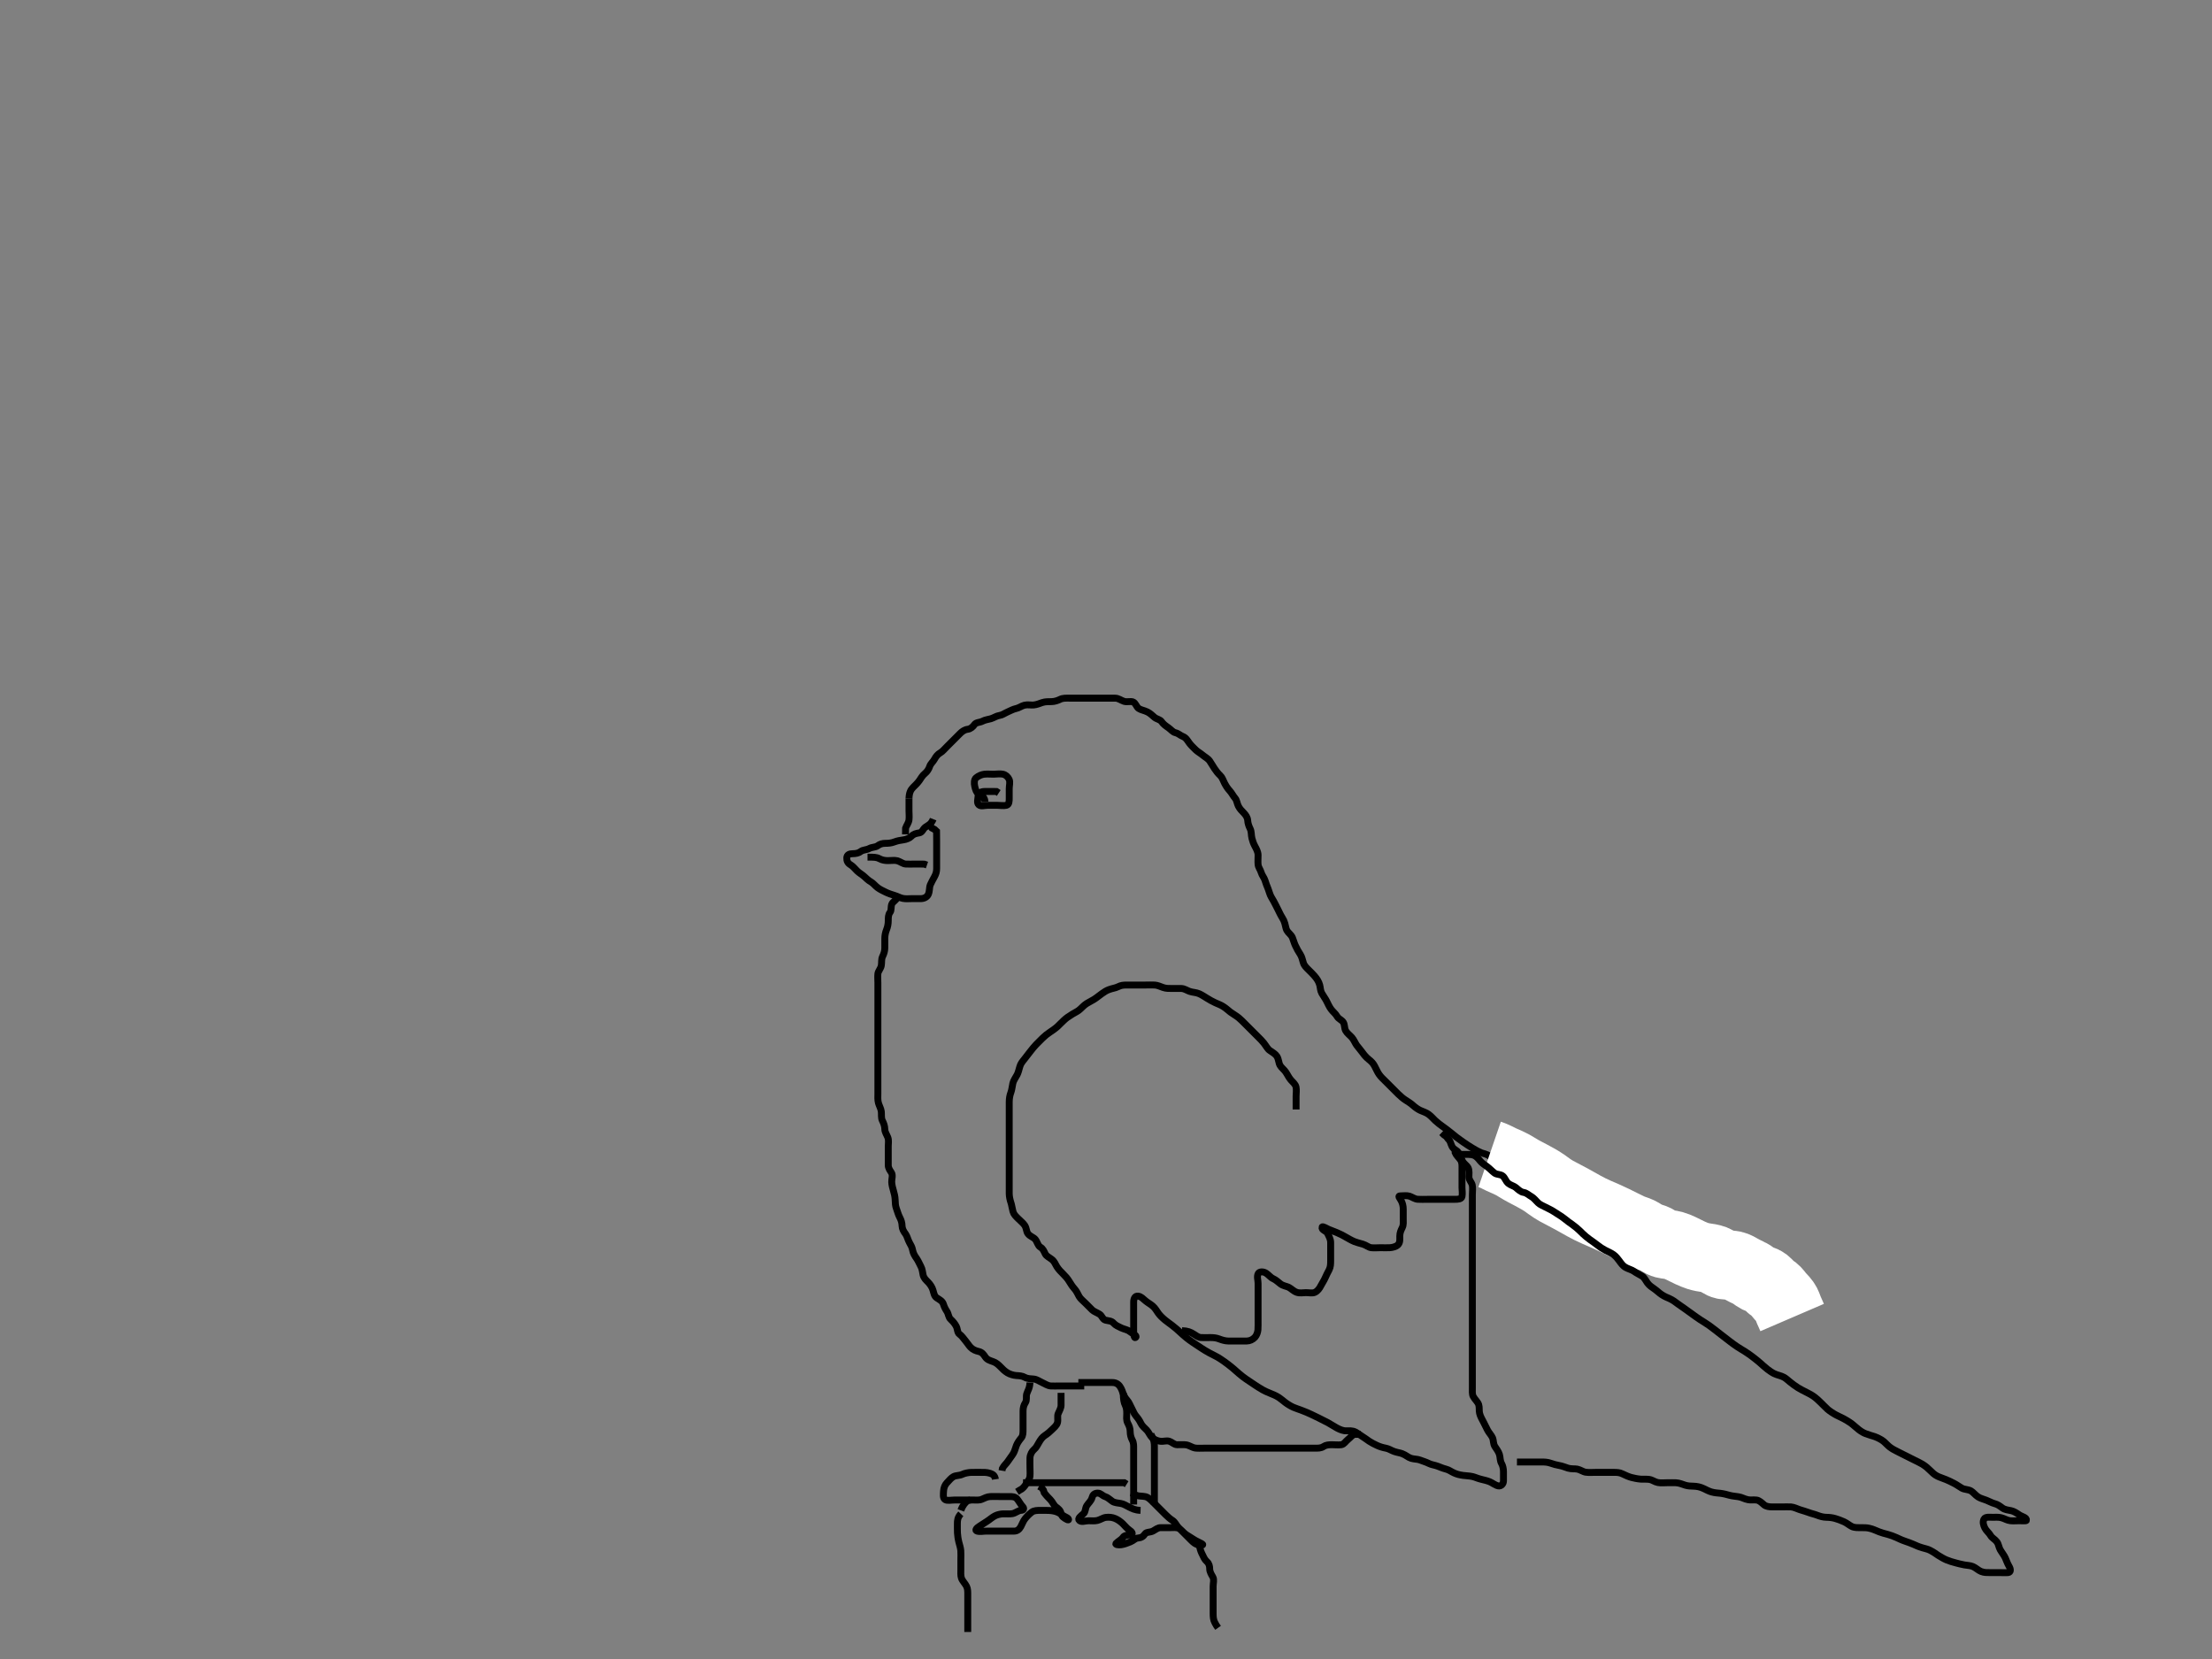 <?xml version="1.0" ?>
<svg baseProfile="full" height="480" version="1.1" width="640" xmlns="http://www.w3.org/2000/svg" xmlns:ev="http://www.w3.org/2001/xml-events" xmlns:xlink="http://www.w3.org/1999/xlink">
	<rect width="100%" height="100%" fill="#808080" stroke="none"/>
	<defs/>
	<path d="M 263.0,231.0 C 263.057,229.3 263.516,228.495 264.2,227.8 C 264.696,227.296 265.444,226.622 266.0,225.833 C 266.447,225.199 266.834,224.426 267.648,223.757 C 268.255,223.259 268.722,222.558 269.004,221.705 C 269.256,220.946 269.94,220.449 270.353,219.7 C 270.814,218.861 271.282,218.248 272.1,217.778 C 272.693,217.438 273.321,216.679 274.0,216.0 C 274.516,215.484 275.247,214.753 275.753,214.247 C 276.484,213.516 276.996,212.996 277.833,212.167 C 278.361,211.644 279.098,211.109 280,211.0 C 280.799,210.904 281.466,210.329 281.975,209.611 C 282.439,208.955 283.447,209.094 284.3,208.647 C 285.052,208.253 285.835,208.197 286.7,207.943 C 287.577,207.686 288.306,207.119 289.2,206.999 C 290.01,206.889 290.7,206.352 291.5,206 C 292.304,205.646 293.167,205.167 294,205 C 294.833,204.833 295.527,204.253 296.4,204.036 C 297.278,203.818 298.324,204.041 299.021,203.979 C 300.007,203.891 300.774,203.533 301.515,203.284 C 302.462,202.966 303.411,203.019 304.321,203 C 305.175,202.982 306.082,202.657 306.696,202.353 C 307.562,201.923 308.5,202 309.4,202 C 310.3,202 311.2,202 312.1,202 C 313,202 313.8,202 314.7,202 C 315.6,202 316.5,202 317.4,202 C 318.3,202 319.2,202 320.1,202 C 321,202 321.8,201.982 322.7,202 C 323.601,202.018 324.31,202.618 325.2,202.915 C 326.058,203.201 327.041,202.818 327.8,203.085 C 328.561,203.353 328.819,204.56 329.447,204.975 C 330.205,205.476 331.026,205.511 332,206.0 C 332.783,206.392 333.303,206.923 334.051,207.564 C 334.627,208.058 335.666,208.167 336.083,208.801 C 336.541,209.5 337.344,210.064 337.979,210.5 C 338.789,211.056 339.301,211.822 340.1,212 C 340.944,212.188 341.473,212.784 342.185,213.061 C 343.173,213.445 343.545,214.216 344.1,214.979 C 344.564,215.617 345.293,216.307 346,217 C 346.495,217.484 347.389,217.975 348,218.5 C 348.611,219.025 349.455,219.404 350,220.167 C 350.448,220.794 350.809,221.51 351.389,222.364 C 351.886,223.095 352.39,223.775 353,224.333 C 353.639,224.919 353.788,225.609 354.3,226.596 C 354.691,227.348 355.181,228.132 355.8,228.799 C 356.373,229.416 356.786,230.291 357.353,230.947 C 357.864,231.54 357.905,232.445 358.284,233.2 C 358.72,234.067 359.226,234.542 359.879,235.221 C 360.437,235.802 360.951,236.566 360.996,237.352 C 361.046,238.241 361.337,239.031 361.716,239.8 C 362.133,240.645 361.973,241.553 362.222,242.543 C 362.402,243.26 362.644,244.025 363.1,244.857 C 363.512,245.61 363.99,246.5 364,247.4 C 364.01,248.3 363.918,249.204 364,250.1 C 364.084,251.011 364.668,251.604 364.916,252.483 C 365.139,253.271 365.759,253.932 365.996,254.705 C 366.257,255.562 366.554,256.334 366.916,257.201 C 367.187,257.851 367.395,258.848 367.801,259.516 C 368.338,260.398 368.753,261.151 369.167,262 C 369.485,262.652 369.923,263.448 370.333,264.333 C 370.658,265.034 371.184,265.768 371.432,266.317 C 371.968,267.506 371.898,268.405 372.357,269.243 C 372.699,269.867 373.595,270.443 373.947,271.305 C 374.284,272.128 374.429,272.84 374.801,273.601 C 375.29,274.6 375.577,275.179 376.199,276.116 C 376.628,276.763 376.846,277.675 377.084,278.516 C 377.334,279.4 378,280 378.636,280.636 C 379.321,281.322 379.846,281.818 380.347,282.405 C 381.007,283.177 381.551,283.97 381.833,285 C 382.046,285.773 381.988,286.561 382.436,287.375 C 382.905,288.226 383.406,288.833 383.8,289.601 C 384.207,290.395 384.542,291.203 385.1,291.979 C 385.646,292.737 386.385,293.242 386.879,294.1 C 387.303,294.837 388.237,295.112 388.643,295.762 C 389.142,296.56 388.897,297.417 389.362,298.247 C 389.765,298.967 390.674,299.629 391.139,300.175 C 391.796,300.947 392.057,301.786 392.569,302.485 C 392.983,303.05 393.84,303.996 394.247,304.596 C 394.631,305.16 395.326,305.972 396,306.5 C 396.84,307.158 397.271,307.641 397.696,308.405 C 398.237,309.379 398.441,310.017 399,310.833 C 399.545,311.63 400.2,312.2 400.8,312.8 C 401.411,313.411 402.167,314.167 402.657,314.657 C 403.211,315.211 403.993,316.007 404.6,316.596 C 405.193,317.171 405.988,317.851 406.596,318.243 C 407.329,318.717 408.129,319.184 408.799,319.8 C 409.435,320.385 410.328,321.012 411.005,321.3 C 411.744,321.614 412.709,321.938 413.339,322.411 C 414.235,323.084 414.648,323.672 415.247,324.211 C 416.147,325.022 416.68,325.402 417.215,325.789 C 417.986,326.348 418.862,326.974 419.521,327.521 C 420.057,327.965 421.056,328.773 421.376,329.014 C 422.08,329.546 422.868,330.113 423.289,330.403 C 424.612,331.312 425.076,331.605 426.004,332.168 C 426.456,332.442 427.309,332.98 428.5,333.5 C 429.133,333.776 430.029,333.84 431,334.5 C 431.686,334.966 432.007,335.553 432.457,336.056 C 433.394,337.104 433.941,337.561 434.521,337.958 C 435.379,338.547 436.298,338.983 436.896,339.247 C 437.761,339.631 438.844,340.151 439.316,340.484 C 440.016,340.978 440.653,341.571 441.684,342.115 C 442.211,342.393 443.057,342.673 444.078,343.1 C 444.76,343.385 445.513,343.801 446.385,344.4 C 446.969,344.801 448.009,345.303 448.521,345.5 C 449.315,345.805 450.334,346.158 451.153,346.6 C 452.003,347.058 452.596,347.644 453.488,348.201 C 454.046,348.55 454.773,348.883 455.643,349.322 C 456.306,349.656 457.018,349.989 458.032,350.601 C 458.975,351.171 459.476,351.615 460.215,352.164 C 461.149,352.858 461.684,353.116 462.5,353.5 C 463.316,353.884 464.088,354.309 464.785,354.836 C 465.52,355.391 466.326,356.012 466.969,356.4 C 467.654,356.813 468.388,357.195 469.117,357.6 C 470.183,358.192 470.841,358.599 471.479,358.979 C 472.094,359.346 473.296,359.99 473.909,360.247 C 474.537,360.511 475.573,360.877 476.743,361.322 C 477.168,361.483 478.044,361.826 478.913,362.211 C 479.34,362.4 480.525,362.964 481.433,363.6 C 481.974,363.979 482.668,364.617 483.422,365.2 C 483.948,365.607 484.801,366.182 485.401,366.515 C 486.286,367.005 487.189,367.365 488.043,367.696 C 488.833,368.001 489.784,368.392 490.453,368.757 C 491.437,369.295 491.955,369.664 492.542,370 C 493.476,370.535 494.519,370.985 495.244,371.247 C 495.956,371.506 496.709,371.625 497.736,372.321 C 498.358,372.743 498.816,373.566 499.657,373.89 C 500.556,374.237 501.399,374.285 502.164,374.611 L 503.115,375.199 L 503.696,375.643 L 504.6,376.025" fill="none" id="svg_1" stroke="#000" stroke-width="2"/>
	<path d="M 263.0,231.0 C 263.0,232.8 263.0,233.7 263.0,234.6 C 263.0,235.4 263.107,236.307 262.999,237.2 C 262.887,238.12 262.284,238.8 262.011,239.6 L 262.0,240.5 L 261.989,241.411" fill="none" id="svg_2" stroke="#000" stroke-width="2"/>
	<path d="M 270.0,237.0 C 269.389,238.564 268.486,238.776 267.704,239.357 C 267.032,239.857 266.859,240.836 265.979,240.979 C 265.034,241.133 264.32,241.281 263.667,242 C 263.225,242.485 262.177,242.898 261.411,242.989 C 260.485,243.1 259.523,243.302 258.825,243.575 C 257.894,243.939 257,244 256.2,244 C 255.3,244 254.599,244.2 253.916,244.716 C 253.301,245.181 252.3,245.057 251.5,245.5 C 250.7,245.943 249.702,245.841 249.053,246.353 C 248.438,246.837 247.6,246.999 246.7,247 C 245.801,247.001 245.043,247.282 245,248.2 C 244.958,249.099 245.284,249.749 246.1,250.221 C 246.767,250.608 247.391,251.409 248,252 C 248.591,252.573 249.436,253.044 250.025,253.575 C 250.608,254.1 251.216,254.729 252,255.167 C 252.652,255.53 253.272,256.341 253.885,256.8 C 254.621,257.351 255.402,257.705 256.2,258.1 C 256.977,258.484 257.988,258.84 258.753,259.053 C 259.667,259.307 260.317,259.764 261.247,259.943 C 262.152,260.117 263.0,260 263.979,260 C 264.753,260 265.653,260.019 266.516,260 C 267.48,259.979 268.259,259.463 268.564,258.815 C 269.042,257.798 268.819,256.847 269.167,256 C 269.443,255.329 269.935,254.468 270.353,253.7 C 270.81,252.859 270.999,252.2 271,251.3 C 271.001,250.4 271,249.5 271,248.6 C 271,247.7 271,246.8 271,245.9 C 271,245 271,244.2 271,243.3 C 271,242.4 271,241.5 270.979,240.521 L 270.389,239.975 L 269.611,239.564 L 269.084,238.801" fill="none" id="svg_3" stroke="#000" stroke-width="2"/>
	<path d="M 251.0,248.0 C 252.8,248.0 253.62,247.998 254.4,248.425 C 255.223,248.876 256.1,249.0 256.885,249.0 C 257.825,249.0 258.856,248.85 259.589,249.036 C 260.461,249.256 261.197,249.957 262.1,250.0 C 262.999,250.043 263.8,250.0 264.7,250.0 C 265.6,250.0 266.5,250.0 267.4,250.011 L 268.2,250.284" fill="none" id="svg_4" stroke="#000" stroke-width="2"/>
	<path d="M 260.0,259.0 C 259.389,260.564 258.286,260.864 258.011,261.611 C 257.702,262.445 257.989,263.389 257.5,264.0 C 257.011,264.611 257.002,265.5 257.0,266.4 C 256.998,267.305 256.833,268.167 256.5,269.0 C 256.167,269.833 256.002,270.695 256.0,271.6 C 255.998,272.5 256.001,273.4 256.0,274.3 C 255.999,275.2 255.736,275.947 255.353,276.757 C 254.949,277.609 255.157,278.361 254.989,279.364 C 254.844,280.232 254.088,280.986 254.005,281.7 C 253.896,282.63 254.0,283.484 254.0,284.347 C 254.0,285.375 254.0,286.321 254.0,287 C 254.0,287.979 254.0,288.884 254.0,289.825 C 254.0,290.516 254.0,291.589 254.0,292.4 C 254.0,293.3 254.0,294.2 254.0,295.1 C 254.0,296.0 254.0,296.8 254.0,297.7 C 254.0,298.6 254.0,299.5 254.0,300.4 C 254.0,301.3 254.0,302.2 254.0,303.1 C 254.0,304.0 254.0,304.8 254.0,305.7 C 254.0,306.6 254.0,307.5 254.0,308.4 C 254.0,309.3 254.0,310.2 254.0,311.1 C 254.0,312.0 254.0,312.8 254.0,313.7 C 254.0,314.6 254.0,315.5 254.0,316.4 C 254.0,317.3 253.904,318.223 254.167,319.167 C 254.357,319.848 254.906,320.822 254.989,321.589 C 255.087,322.495 254.905,323.445 255.284,324.2 C 255.72,325.067 255.981,325.8 256,326.7 C 256.019,327.601 256.589,328.318 256.879,329.1 C 257.194,329.952 257,330.8 257,331.7 C 257,332.6 257,333.5 257,334.4 C 257,335.3 257,336.2 257,337.1 C 257,338 257.483,338.607 257.915,339.285 C 258.408,340.06 257.968,341.101 258,342 C 258.029,342.816 258.284,343.768 258.5,344.5 C 258.716,345.232 258.971,346.184 259,347.2 C 259.025,348.1 259.061,348.894 259.353,349.653 C 259.689,350.527 259.875,351.411 260.353,352.3 C 260.754,353.048 260.976,353.8 261,354.7 C 261.021,355.522 261.454,356.312 262,357.021 C 262.442,357.594 262.672,358.674 263.083,359.429 C 263.517,360.229 263.89,360.813 264.036,361.636 C 264.222,362.686 264.676,363.366 265.199,364.115 C 265.689,364.817 265.992,365.618 266.425,366.4 C 266.88,367.22 266.902,368.117 267.085,368.885 C 267.316,369.851 267.897,370.323 268.564,371.015 C 269.151,371.623 269.685,372.423 269.943,373.3 C 270.197,374.165 270.315,375.027 271.021,375.5 C 271.813,376.031 272.662,376.408 272.943,377.3 C 273.213,378.159 273.534,378.782 273.975,379.447 C 274.476,380.204 274.38,381.107 275.1,381.757 C 275.773,382.365 276.301,383.051 276.647,383.7 C 277.101,384.549 276.955,385.561 277.611,386.025 C 278.329,386.534 278.783,387.294 279.353,387.947 C 279.872,388.544 280.255,389.228 280.801,389.8 C 281.485,390.516 282.33,390.836 283.175,391.025 C 284.125,391.238 284.583,391.872 285.061,392.6 C 285.583,393.395 286.358,393.623 287.364,393.975 C 288.206,394.269 288.8,394.801 289.4,395.4 C 290.101,396.1 290.594,396.664 291.485,397.199 C 292.182,397.616 293.196,397.921 293.979,397.979 C 294.976,398.054 295.696,398.056 296.5,398.5 C 297.301,398.942 298.204,398.918 299.1,399 C 300.011,399.084 300.7,399.647 301.5,400 C 302.3,400.353 303.094,400.939 304,401 C 304.798,401.054 305.7,401 306.6,401 C 307.5,401 308.4,401 309.3,401 C 310.2,401 311.1,401 312,401 L 312.8,401 L 313.7,401" fill="none" id="svg_5" stroke="#000" stroke-width="2"/>
	<path d="M 375.0,321.0 C 375.0,318.995 375.0,318.251 375.0,317.143 C 375.0,316.309 375.167,315.38 374.979,314.5 C 374.798,313.651 373.967,313.029 373.5,312.479 C 372.852,311.717 372.548,310.969 372.0,310.167 C 371.539,309.492 370.7,308.866 370.357,308.243 C 369.899,307.409 370.008,306.532 369.431,305.603 C 369.051,304.991 368.117,304.419 367.411,303.949 C 366.742,303.504 366.411,302.744 365.678,301.8 C 365.194,301.176 364.597,300.599 364.0,300 C 363.401,299.399 362.8,298.8 362.0,298 C 361.4,297.4 360.8,296.8 360.4,296.4 C 359.6,295.601 359.022,294.995 358.4,294.485 C 357.626,293.851 356.777,293.407 356.0,292.833 C 355.376,292.373 354.806,291.762 353.833,291.167 C 353.072,290.701 352.471,290.518 351.599,290.116 C 350.691,289.697 350.101,289.353 349.236,288.825 C 348.683,288.488 347.706,287.844 347.021,287.542 C 346.026,287.103 345.171,287.176 344.167,286.833 C 343.479,286.598 342.701,286.029 341.8,286 C 340.9,285.971 340.115,286 339.175,286 C 338.167,286 337.359,286.014 336.516,285.716 C 335.81,285.466 334.887,285.044 334.116,285.001 C 333.176,284.949 332.167,285 331.305,285 C 330.4,285 329.5,285 328.6,285 C 327.7,285 326.8,285 325.9,285 C 325.0,285 324.311,285.079 323.479,285.5 C 322.689,285.9 321.926,285.922 320.833,286.333 C 320.021,286.639 319.506,287 318.769,287.517 C 317.95,288.093 317.332,288.654 316.5,289.167 C 315.664,289.682 315.007,289.977 314.415,290.347 C 313.462,290.943 312.953,291.692 312.114,292.321 C 311.61,292.7 310.95,293.008 310.296,293.404 C 309.027,294.175 308.496,294.58 307.821,295.2 C 306.977,295.976 306.612,296.411 306,296.979 C 305.411,297.527 304.394,298.238 303.8,298.625 C 302.991,299.153 302.393,299.64 301.657,300.347 C 301.011,300.968 300.397,301.576 299.797,302.204 C 299.172,302.858 298.663,303.497 297.995,304.358 C 297.497,304.998 297.013,305.648 296.333,306.5 C 295.825,307.138 295.302,307.724 295.048,308.662 C 294.835,309.449 294.57,310.428 294.295,310.948 C 293.87,311.749 293.213,312.632 293.042,313.458 C 292.848,314.392 292.761,315.315 292.5,316.021 C 292.142,316.991 292.018,317.789 292,318.833 C 291.987,319.583 292,320.225 292,321.207 C 292,322.063 292,323 292,323.937 C 292,324.38 292,325.775 292,326.735 C 292,327.662 292,328.462 292,329.421 C 292,330.236 292,331.104 292,332 C 292,332.891 292,333.728 292,334.667 C 292,335.5 292,336.543 292,337.261 C 292,338.052 292,339.078 292,339.979 C 292,341 292,341.8 292,342.6 C 292,343.6 291.979,344.4 292.001,345.4 C 292.019,346.201 292.217,347.201 292.5,348 C 292.713,348.601 292.833,349.62 293.084,350.515 C 293.336,351.413 293.886,351.885 294.653,352.653 C 295.174,353.175 296.064,353.911 296.458,354.5 C 297.063,355.402 296.895,356.277 297.443,356.978 C 298.034,357.736 299.08,358.003 299.553,358.6 C 300.115,359.309 300.28,360.403 301,360.833 C 301.77,361.294 302.005,361.92 302.436,362.815 C 302.747,363.46 303.696,363.871 304.4,364.447 C 305.125,365.04 305.369,365.844 305.8,366.516 C 306.361,367.39 307.001,367.999 307.6,368.6 C 308.301,369.303 308.821,369.872 309.3,370.653 C 309.719,371.336 310.29,372.252 310.8,372.799 C 311.466,373.512 311.813,374.359 312.221,375.1 C 312.593,375.774 313.4,376.4 314.1,377.1 C 314.6,377.6 315.293,378.307 316,379 C 316.495,379.484 317.392,379.765 318.199,380.285 C 318.812,380.681 319.064,381.785 319.861,381.964 C 320.81,382.177 321.612,382.161 322.169,382.801 C 322.775,383.498 323.599,383.808 324.399,384.199 C 325.16,384.571 326.245,384.71 326.916,385.284 C 327.522,385.801 329.166,386.437 328.59,386.938 C 328.039,387.419 328,385.6 328,384.7 C 328,383.8 328,382.9 328,382 C 328,381.2 328,380.3 328,379.4 C 328,378.5 327.999,377.6 328,376.7 C 328.001,375.801 328.367,374.863 329.304,375.009 C 330.215,375.151 330.644,375.726 331.404,376.352 C 332.186,376.995 332.844,377.305 333.515,377.884 C 334.321,378.58 334.591,379.235 335.167,380 C 335.635,380.621 336.224,381.227 337.167,382 C 337.674,382.416 338.527,383.013 339.104,383.457 C 340.01,384.154 340.602,384.682 341.2,385.225 C 341.802,385.772 342.383,386.336 343.3,387.078 C 343.89,387.556 344.497,387.984 345.1,388.395 C 346.293,389.209 346.893,389.599 347.479,389.979 C 348.312,390.519 349.072,390.99 349.764,391.364 C 350.592,391.812 351.413,392.183 352.272,392.672 C 352.777,392.959 353.647,393.536 354.305,394.01 C 355.005,394.514 355.706,395.038 356.667,395.833 C 357.238,396.306 357.972,396.987 358.448,397.395 C 359.407,398.217 359.953,398.605 360.521,399 C 361.396,399.608 362.299,400.201 362.895,400.595 C 363.478,400.981 364.3,401.54 365.316,402.115 C 365.991,402.496 366.683,402.801 367.685,403.203 C 368.235,403.423 369.132,403.77 370,404.333 C 370.622,404.737 371.202,405.261 371.836,405.749 C 372.477,406.243 373.512,406.88 374.266,407.195 C 375.053,407.523 375.921,407.799 376.372,407.968 C 377.85,408.522 378.369,408.76 379.429,409.251 C 379.96,409.496 380.479,409.746 381.461,410.232 C 382.716,410.853 383.381,411.18 384.193,411.615 C 384.683,411.877 385.677,412.495 386.5,412.979 C 387.043,413.298 388.065,413.828 388.979,413.958 C 389.594,414.046 390.618,413.868 391.515,414.085 C 392.417,414.304 393.163,415.007 393.825,415.4 C 394.512,415.807 395.343,416.444 396.167,417 C 396.813,417.436 397.595,417.814 398.4,418.199 C 399.194,418.578 400.202,418.864 400.979,419 C 401.836,419.15 402.547,419.677 403.421,419.975 C 404.304,420.275 405.017,420.325 405.749,420.611 C 406.877,421.051 407.378,421.673 408.3,421.943 C 409.167,422.196 410.17,422.159 410.825,422.425 C 411.519,422.708 412.598,423.008 413.411,423.425 C 414.175,423.817 415.04,423.867 415.979,424.221 C 416.668,424.482 417.498,424.844 418.347,425.053 C 419.274,425.28 419.781,425.766 420.771,426.199 C 421.522,426.527 422.1,426.695 423.3,426.879 C 424.184,427.014 425.056,426.985 426.078,427.221 C 426.765,427.38 427.504,427.753 428.521,428 C 429.327,428.196 430.262,428.405 430.995,428.704 C 431.873,429.064 432.567,429.721 433.483,429.913 C 434.273,430.079 434.989,429.39 435,428.5 C 435.011,427.6 435,426.7 435,425.8 C 435,424.9 434.789,424.028 434.425,423.4 C 433.979,422.63 434.087,421.673 433.833,420.833 C 433.571,419.967 432.959,419.195 432.521,418.521 C 432.007,417.73 432.156,416.75 431.833,416 C 431.527,415.288 430.787,414.522 430.4,413.789 C 429.986,413.007 429.6,412.2 429.3,411.6 C 428.801,410.601 428.317,409.872 428.085,408.884 C 427.908,408.132 428.08,407.137 427.829,406.399 C 427.543,405.555 426.711,404.924 426.243,404.022 C 425.896,403.352 426,402.4 426,401.5 C 426,400.589 426,399.679 426,398.825 C 426,397.884 426,397.116 426,396.175 C 426,395.167 426,394.411 426,393.5 C 426,392.589 426,391.679 426,390.825 C 426,389.885 426,389 426,388.2 C 426,387.3 426,386.364 426,385.516 C 426,384.653 426,383.757 426,382.8 C 426,381.9 426,381 426,380.2 C 426,379.3 426,378.4 426,377.5 C 426,376.6 426,375.7 426,374.799 C 426,373.833 426,373.175 426,372.167 C 426,371.339 426,370.457 426,369.479 C 426,368.683 426,367.687 426,366.847 C 426,365.884 426,365.116 426,364.175 C 426,363.167 426,362.375 426,361.516 C 426,360.653 426,359.753 426,358.833 C 426,358 426,357.021 426,356.247 C 426,355.347 426,354.484 426,353.5 C 426,352.679 426,351.825 426,350.884 C 426,349.833 426,349.175 426,348.167 C 426,347.375 426,346.347 426,345.653 C 426,344.625 426.165,343.655 425.964,342.861 C 425.745,341.999 425.01,341.459 425,340.516 C 424.992,339.825 425.173,338.691 424.778,337.9 C 424.435,337.211 423.5,336.665 423.121,335.9 C 422.702,335.053 422.514,334.35 421.979,333.5 C 421.506,332.748 420.574,332.606 420.114,331.7 C 419.704,330.892 419.647,330.053 419.015,329.564 L 418.432,328.8 L 417.851,328.4 L 417.11,327.704" fill="none" id="svg_6" stroke="#000" stroke-width="2"/>
	<path d="M 312.0,400.0 C 313.8,400.0 314.7,400.0 315.6,400.0 C 316.5,400.0 317.4,400.0 318.3,400.0 C 319.2,400.0 320.0,399.995 320.885,400.0 C 321.825,400.005 322.637,399.889 323.479,400.542 C 324.122,401.04 324.544,401.975 324.833,402.833 C 325.083,403.572 325.444,404.392 326.1,405.1 C 326.65,405.694 326.935,406.532 327.353,407.3 C 327.81,408.141 328.127,409.032 328.611,409.6 C 329.246,410.345 329.734,411.038 330.084,411.8 C 330.429,412.55 331.203,413.197 331.8,413.8 C 332.392,414.397 332.698,415.381 333.357,415.947 C 334.046,416.538 334.768,416.846 335.636,416.989 C 336.639,417.155 337.399,416.693 338.353,417.011 C 339.139,417.272 339.708,417.97 340.517,417.999 C 341.499,418.033 342.491,417.93 343.175,418.036 C 344.137,418.185 344.863,418.815 345.825,418.964 C 346.509,419.07 347.5,419 348.484,419 C 349.175,419 350.247,419 351.167,419 C 352,419 352.979,419 353.696,419 C 354.6,419 355.5,419 356.4,419 C 357.3,419 358.2,419 359.1,419 C 360,419 360.8,419 361.7,419 C 362.6,419 363.5,419 364.4,419 C 365.3,419 366.2,419 367.1,419 C 368,419 368.885,419 369.825,419 C 370.516,419 371.589,419 372.4,419 C 373.3,419 374.2,419 375.1,419 C 376,419 376.8,419 377.757,419 C 378.653,419 379.516,419 380.375,419 C 381.321,419 382.19,419.046 382.979,418.5 C 383.587,418.08 384.484,418 385.347,418 C 386.243,418 387.209,418.124 388.1,418 C 388.902,417.888 389.34,417.009 390,416.5 C 390.765,415.91 391.167,415.167 392,415 L 392.8,415 L 393.7,415" fill="none" id="svg_7" stroke="#000" stroke-width="2"/>
	<path d="M 431.0,334.0 C 432.583,334.542 433.129,334.911 434.336,335.484 C 434.707,335.66 435.504,335.992 436.289,336.347 C 437.338,336.822 438.09,337.257 438.737,337.661 C 439.828,338.343 440.622,338.771 441.072,339.01 C 442.04,339.524 442.547,339.783 443.051,340.052 C 444.504,340.826 445.344,341.309 445.72,341.538 C 446.704,342.141 447.224,342.516 448.208,343.252 C 448.758,343.663 449.832,344.336 450.207,344.543 C 451.077,345.021 451.57,345.272 452.617,345.821 C 453.165,346.109 453.725,346.396 454.833,347 C 455.918,347.592 456.442,347.896 456.964,348.189 C 457.989,348.765 458.485,349.064 460,349.833 C 460.496,350.085 461.494,350.545 461.989,350.764 C 462.962,351.194 463.447,351.387 464.833,352 C 465.28,352.197 466.144,352.597 466.979,353 C 467.39,353.198 468.198,353.601 469.4,354.2 C 470.186,354.592 470.931,354.972 471.629,355.286 C 472.726,355.779 473.503,355.944 474.333,356.333 C 475.029,356.66 475.714,357.218 476.667,357.667 C 477.454,358.038 478.34,358.182 479,358.521 C 480.011,359.041 480.482,359.599 481.543,359.879 C 482.266,360.069 483.178,360.061 484.167,360.333 C 484.893,360.534 485.619,360.852 486.339,361.185 C 487.035,361.508 488.226,362.125 488.979,362.479 C 489.678,362.808 490.681,363.212 491.236,363.389 C 492.098,363.664 493.3,363.878 493.896,363.952 C 494.764,364.06 495.857,364.292 496.543,364.705 C 497.215,365.11 497.975,365.76 498.8,365.928 C 499.587,366.088 500.62,365.922 501.457,366.114 C 502.45,366.342 503.236,366.862 503.811,367.185 C 504.401,367.518 505.596,368.115 506.168,368.364 C 506.929,368.696 507.71,369.49 508.571,369.917 C 509.168,370.214 510.226,370.409 510.789,370.861 C 511.552,371.473 512.174,372.334 512.799,372.713 C 513.643,373.226 514.043,373.721 514.664,374.543 C 515.229,375.289 515.802,375.689 516.5,376.667 C 516.969,377.324 517.167,378.053 517.569,379.056 L 517.861,379.708 L 518.185,380.432 L 518.517,381.204" fill="none" id="svg_8" stroke="#fff" stroke-width="20"/>
	<path d="M 422.0,334.0 C 424.589,334.0 425.545,333.942 426.321,334.221 C 427.173,334.528 427.756,335.255 428.253,335.885 C 428.779,336.55 429.526,336.994 430.233,337.516 C 431.035,338.107 431.614,338.785 432.411,339.389 C 433.109,339.919 434.158,339.691 434.831,340.285 C 435.508,340.883 435.648,341.762 436.4,342.389 C 437.056,342.937 438.032,343.127 438.6,343.611 C 439.345,344.246 439.992,344.877 440.8,344.999 C 441.709,345.135 442.273,345.765 443,346.167 C 443.773,346.594 444.289,347.311 445,348 C 445.591,348.573 446.441,348.884 447.2,349.284 C 448.058,349.737 448.818,350.055 449.521,350.521 C 450.344,351.067 451.028,351.456 451.833,352 C 452.548,352.483 453.331,353.169 453.769,353.485 C 454.518,354.025 455.076,354.375 456.078,355.2 C 456.77,355.769 457.333,356.348 457.979,356.979 C 458.517,357.504 459.33,358.172 460.005,358.653 C 460.746,359.18 461.242,359.503 462.19,360.243 C 462.89,360.789 463.652,361.31 464.405,361.7 C 465.195,362.11 466.02,362.436 466.833,363 C 467.539,363.489 468.164,364.335 468.485,364.767 C 469.017,365.482 469.522,366.27 470.4,366.747 C 471.149,367.154 472.215,367.422 472.789,367.851 C 473.358,368.275 474.317,368.741 475.1,369.222 C 475.788,369.644 476.153,370.517 476.636,371.175 C 477.262,372.026 478.032,372.483 478.601,372.884 C 479.419,373.46 479.991,374.041 480.685,374.516 C 481.645,375.173 482.485,375.466 482.99,375.695 C 484.045,376.174 484.639,376.651 485.543,377.322 C 486.013,377.67 486.859,378.244 487.488,378.687 C 488.524,379.417 488.882,379.683 489.615,380.215 C 490.338,380.739 491.02,381.247 491.957,381.858 C 492.751,382.374 493.302,382.664 494.5,383.5 C 494.869,383.758 495.668,384.366 496.097,384.697 C 496.998,385.393 497.456,385.757 497.919,386.119 C 499.277,387.18 499.708,387.517 500.543,388.143 C 501.314,388.722 501.668,389.001 502.667,389.667 C 503.484,390.211 504.256,390.643 504.768,390.968 C 505.652,391.529 506.31,392.003 507,392.521 C 507.699,393.045 508.671,393.828 509.231,394.315 C 509.986,394.972 510.426,395.423 511.421,396.2 C 511.941,396.606 512.757,397.162 513.316,397.429 C 514.289,397.895 515.267,398.002 516.167,398.5 C 516.717,398.805 517.244,399.3 517.847,399.796 C 518.484,400.321 519.511,401.094 520.248,401.538 C 520.97,401.974 521.69,402.338 522.667,402.833 C 523.49,403.251 524.244,403.621 525.167,404.333 C 525.702,404.747 526.229,405.257 526.775,405.785 C 527.32,406.313 528.307,407.327 528.796,407.764 C 529.286,408.202 530.494,409.011 531.253,409.401 C 531.66,409.61 532.526,410.011 533.399,410.457 C 533.836,410.68 535.071,411.403 535.781,411.948 C 536.451,412.462 537.008,413.021 537.833,413.667 C 538.531,414.213 539.253,414.6 539.769,414.797 C 540.951,415.25 541.655,415.397 542.349,415.636 C 543.037,415.872 544.255,416.448 544.937,417 C 545.538,417.486 546.226,418.287 546.867,418.753 C 547.726,419.377 548.36,419.657 549.021,420 C 549.697,420.351 550.957,420.979 551.486,421.243 C 552.391,421.696 553.2,422.1 554,422.5 C 554.6,422.8 555.617,423.276 556.2,423.636 C 557.232,424.272 557.796,424.819 558.343,425.347 C 559.127,426.105 559.63,426.647 560.543,427.1 C 561.24,427.446 562.06,427.679 563.078,428.1 C 563.77,428.386 564.4,428.69 565.399,429.2 C 566.168,429.593 566.929,430.178 567.625,430.564 C 568.437,431.014 569.413,430.903 570.243,431.357 C 570.867,431.699 571.483,432.555 572.321,433.1 C 572.973,433.524 573.864,433.735 574.695,434.053 C 575.449,434.34 576.33,434.841 577.021,435.021 C 578.015,435.28 578.578,435.729 579.343,436.295 C 580.098,436.853 581.115,436.91 581.885,437.085 C 582.679,437.266 583.358,437.689 584.243,438.296 C 585.009,438.82 586.533,439.08 586.281,439.915 C 586.224,440.104 585.021,440 584.247,440 C 583.347,440 582.478,440.088 581.625,439.989 C 580.662,439.877 580.037,439.386 579.021,439.122 C 578.209,438.91 577.232,439 576.5,439 C 575.768,439 574.396,438.78 574.021,439.542 C 573.604,440.387 573.86,441.24 574.285,442.115 C 574.66,442.885 575.493,443.492 575.952,444.3 C 576.345,444.993 577.175,445.329 577.757,446.1 C 578.269,446.778 578.317,447.674 578.704,448.347 C 579.245,449.286 579.83,449.955 580.2,450.768 C 580.527,451.488 580.751,452.259 581.295,453.186 C 581.79,454.027 581.846,454.916 581,455 C 580.246,455.075 579.343,455 578.399,455 C 577.599,455 576.764,455.015 575.579,455 C 574.774,454.989 574.186,455.053 573.167,454.667 C 572.418,454.383 571.658,453.596 570.8,453.243 C 569.995,452.912 569.226,452.939 568.357,452.779 C 567.334,452.589 566.613,452.397 565.883,452.199 C 564.818,451.91 564.139,451.725 563.175,451.328 C 562.506,451.053 561.475,450.464 560.752,449.999 C 560.017,449.527 559.707,449.203 558.333,448.5 C 557.784,448.219 556.991,448.053 556.232,447.833 C 555.017,447.482 554.36,447.15 553.687,446.851 C 553.053,446.569 551.85,446.13 551.142,445.895 C 550.225,445.589 549.325,445.147 548.676,444.851 C 548.053,444.566 546.862,444.112 546.199,443.952 C 545.23,443.718 544.473,443.495 543.683,443.199 C 542.676,442.821 542.024,442.429 540.833,442.167 C 540.058,441.996 539.5,442.013 538.684,442.001 C 537.462,441.984 536.609,442.071 535.753,441.643 C 535.058,441.295 534.352,440.672 533.538,440.3 C 532.593,439.867 531.791,439.591 531.01,439.357 C 530.149,439.1 529.309,439.013 528.4,439 C 527.479,438.987 526.523,438.698 525.825,438.425 C 524.893,438.06 524.107,437.94 523.175,437.575 C 522.477,437.302 521.606,437.088 520.679,436.779 C 519.983,436.546 519.028,436.062 518.201,436.001 C 517.366,435.94 516.347,436 515.653,436 C 514.636,436 513.7,436 512.8,436 C 511.9,436 510.968,435.873 510.4,435.389 C 509.655,434.754 509.012,434.089 508.186,434.004 C 507.237,433.908 506.489,434.055 505.768,433.915 C 504.621,433.692 504.044,433.222 502.99,433.053 C 502.221,432.929 501.162,432.851 500.448,432.647 C 499.733,432.443 498.668,432.155 497.69,432.048 C 496.98,431.971 496.232,431.959 495.167,431.667 C 494.473,431.476 493.549,430.985 492.962,430.705 C 491.934,430.216 491.021,430.028 490,430 C 489.2,429.978 488.387,429.962 487.601,429.716 C 486.82,429.471 485.887,429.043 484.833,429 C 484.164,428.973 483.399,429 482.4,429 C 481.6,429 480.586,429.119 479.657,428.943 C 478.722,428.766 478.137,428.183 477.164,428.036 C 476.406,427.921 475.389,428.02 474.728,427.964 C 473.662,427.873 472.696,427.655 472.021,427.479 C 471.359,427.307 470.279,426.873 469.432,426.436 C 468.603,426.009 467.678,426 466.979,426 C 466,426 465.2,426 464.4,426 C 463.4,426 462.6,426 461.6,426 C 460.8,426 459.793,426.09 458.836,425.964 C 458.008,425.855 457.276,425.242 456.347,425.057 C 455.664,424.921 454.605,425.064 453.678,424.779 C 452.959,424.557 452.003,424.151 451.2,424.025 C 450.402,423.9 449.413,423.625 448.657,423.353 C 447.766,423.031 446.9,423 446,423 C 445.2,423 444.3,423 443.4,423 C 442.5,423 441.6,423 440.7,423 L 439.8,423 L 438.9,423" fill="none" id="svg_9" stroke="#000" stroke-width="2"/>
	<path d="M 298.0,400.0 C 297.943,401.7 297.315,402.423 297.057,403.305 C 296.814,404.134 297.191,405.088 296.647,405.89 C 296.188,406.569 296.0,407.4 296.0,408.3 C 296.0,409.2 296.0,410.1 296.0,411 C 296.0,411.8 296.0,412.7 296.0,413.6 C 296.0,414.5 296,415.398 295.5,416 C 294.985,416.62 294.446,417.334 294.084,418.201 C 293.813,418.851 293.606,419.849 293.199,420.516 C 292.654,421.41 292.007,422.171 291.6,422.815 C 291.207,423.435 290.436,424.051 290.025,424.861 L 289.916,425.517" fill="none" id="svg_10" stroke="#000" stroke-width="2"/>
	<path d="M 307.0,403.0 C 307.0,404.7 307.006,405.7 307.0,406.6 C 306.995,407.4 306.499,408.219 306.167,409.0 C 305.846,409.752 306.188,410.728 305.964,411.6 C 305.741,412.466 304.901,413.101 304.3,413.7 C 303.697,414.301 303.118,414.804 302.352,415.3 C 301.572,415.805 301.072,416.527 300.575,417.4 C 300.162,418.125 299.845,418.816 299.149,419.411 C 298.579,419.899 298.036,420.823 298,421.833 C 297.973,422.589 298,423.5 298,424.4 C 298,425.3 298.082,426.204 298,427.1 C 297.916,428.011 297.363,428.619 296.8,429.483 C 296.38,430.126 295.8,430.831 295,431.167 L 294.243,431.647" fill="none" id="svg_11" stroke="#000" stroke-width="2"/>
	<path d="M 288.0,428.0 C 287.833,426.833 287.194,426.525 286.484,426.284 C 285.5,425.95 284.457,426.0 283.728,426.0 C 282.891,426.0 282,425.985 281.109,426.004 C 280.272,426.022 279.145,426.226 278.421,426.575 C 277.602,426.969 276.639,426.845 275.9,427.221 C 275.214,427.571 274.575,428.375 273.9,429.1 C 273.417,429.619 273.047,430.481 273.004,431.347 C 272.955,432.363 272.762,433.44 273.443,433.879 C 274.074,434.285 275.243,434.0 276.2,434.0 C 277.1,434.0 278.0,434.0 278.8,434.0 C 279.7,434.0 280.6,434.0 281.5,434.0 C 282.4,434.0 283.343,434.117 284.1,433.779 C 284.815,433.459 285.651,433.03 286.516,433.001 C 287.479,432.97 288.4,433 289.3,433 C 290.2,433 291.1,433 292,433 C 292.8,433 293.694,432.982 294.3,433.71 C 294.784,434.291 295.29,435.252 295.8,435.799 C 296.446,436.491 296.232,436.955 295.352,437.004 C 294.566,437.049 293.867,437.762 292.938,437.943 C 292.251,438.076 291.143,437.99 290.309,438 C 289.479,438.01 288.498,438.249 287.825,438.611 C 286.996,439.057 286.399,439.637 285.516,440.2 C 284.843,440.629 284.064,441.161 283.411,441.564 C 282.567,442.084 281.956,442.774 282.704,442.996 C 283.563,443.249 284.5,443 285.4,443 C 286.3,443 287.2,443 288.1,443 C 289,443 289.8,443 290.7,443 C 291.6,443 292.5,443.002 293.4,443 C 294.296,442.998 294.895,442.524 295.353,441.7 C 295.765,440.958 296.012,440.15 296.521,439.5 C 297.122,438.732 297.732,438.121 298.5,437.521 C 299.15,437.013 300.1,437 301,437 C 301.814,437 302.77,436.981 303.521,437.021 C 304.319,437.063 305.343,437.217 306.153,437.611 C 307.016,438.03 307.696,438.642 308.5,439 C 309.291,439.352 309.425,440.03 308.7,439.647 C 307.853,439.201 307.141,438.776 307,437.9 C 306.854,436.996 306.207,436.507 305.521,436 C 304.862,435.513 304.573,434.591 303.9,433.9 C 303.407,433.393 302.705,432.7 302.121,431.9 L 301.916,431.2 L 301.389,430.436 L 300.6,430.025" fill="none" id="svg_12" stroke="#000" stroke-width="2"/>
	<path d="M 325.0,403.0 C 325.011,404.825 325.185,405.824 325.575,406.589 C 325.983,407.391 325.999,408.309 326.0,408.971 C 326.002,410.001 325.802,410.8 326.284,411.747 C 326.7,412.562 326.995,413.185 327.0,414.243 C 327.004,415.1 327.223,415.965 327.575,416.6 C 328.062,417.48 328.0,418.321 328.0,419.175 C 328.0,420.116 328.0,421.167 328.0,421.836 C 328.0,422.601 328.0,423.595 328.0,424.515 C 328.0,425.479 328.0,426.4 328.0,427.305 C 328.0,428.167 328.0,429 328.0,429.978 C 328.0,430.799 328.0,431.7 328.0,432.6 L 328.0,433.5 L 328.0,434.4 L 328.0,435.3" fill="none" id="svg_13" stroke="#000" stroke-width="2"/>
	<path d="M 333.0,415.0 C 333.996,416.757 334.0,417.653 334.0,418.516 C 334.0,419.364 334.0,420.3 334.0,421.201 C 334.0,422.167 334.0,423.0 334.0,423.833 C 334.0,424.753 334.0,425.653 334.0,426.516 C 334.0,427.375 334.0,428.321 334.0,429.175 C 334.0,430.115 334.0,431 334.0,431.8 C 334.0,432.7 334.0,433.6 334.0,434.5 L 334.0,435.4" fill="none" id="svg_14" stroke="#000" stroke-width="2"/>
	<path d="M 330.0,437.0 C 328.3,436.943 327.532,436.438 326.7,436.053 C 325.828,435.649 325.229,435.16 324.3,435.004 C 323.49,434.869 322.466,434.803 321.861,434.389 C 321.022,433.815 320.526,433.251 319.704,432.996 C 318.941,432.759 318.479,432.001 317.6,432.0 C 316.61,431.999 316.145,432.582 315.947,433.352 C 315.713,434.264 314.887,434.916 314.436,435.636 C 313.949,436.413 314.109,437.434 313.479,437.979 C 312.828,438.544 311.669,439.358 312.287,439.915 C 312.943,440.507 314,440 314.979,440 C 315.753,440 316.673,440.117 317.516,439.915 C 318.414,439.699 319.158,439.103 320,439.021 C 320.974,438.926 321.776,438.994 322.653,439.357 C 323.37,439.654 324.134,440.178 324.799,440.8 C 325.419,441.38 326.021,442.202 326.7,442.643 C 327.492,443.158 327.954,443.848 327.238,443.996 C 326.207,444.208 325.334,444.167 324.917,444.801 C 324.459,445.5 323.527,445.908 322.897,446.564 C 322.563,446.913 323.663,447.053 324.405,446.943 C 325.413,446.793 326.17,446.442 327.113,446.084 C 327.884,445.792 328.437,445.072 329.185,445.011 C 330.235,444.925 330.786,444.558 331.285,443.801 C 331.688,443.192 332.824,443.415 333.643,442.943 C 334.33,442.547 335,442 335.8,442 C 336.7,442 337.6,442 338.5,442 C 339.4,442 340.361,441.845 341.1,442.221 C 341.786,442.571 342.375,443.448 343.167,444 C 343.799,444.44 344.51,444.809 345.364,445.389 C 346.095,445.886 346.969,446.217 347.6,446.575 C 348.456,447.06 347.8,447.084 346.885,446.999 C 345.989,446.915 345.299,446.297 344.7,445.7 C 343.999,445.001 343.4,444.4 342.8,443.8 C 342.2,443.2 341.485,442.515 340.9,441.9 C 340.342,441.314 339.996,440.404 339.296,439.947 C 338.522,439.443 337.9,438.9 337.3,438.3 C 336.6,437.6 336,437 335.4,436.4 C 334.696,435.695 334.252,435.234 333.516,434.517 C 332.834,433.853 332.209,433.191 331.375,433.021 C 330.368,432.817 329.653,432.943 328.757,432.647 L 327.9,432.121 L 327.2,431.916" fill="none" id="svg_15" stroke="#000" stroke-width="2"/>
	<path d="M 278.0,438.0 C 277.021,439.042 277.0,440.0 277.0,440.811 C 277.0,441.685 276.985,442.686 277.021,443.521 C 277.046,444.105 277.204,445.304 277.425,446.179 C 277.631,446.99 277.929,447.852 277.989,448.651 C 278.056,449.54 278.0,450.5 278.0,451.232 C 278.0,452.339 278.0,453.167 278.0,454.021 C 278.0,455.0 277.913,455.828 278.171,456.6 C 278.454,457.447 279.255,458.141 279.667,459 C 280.026,459.75 279.999,460.515 280,461.5 C 280.001,462.484 280,463.347 280,464.247 C 280,465.167 280,466 280,466.979 C 280,467.753 280,468.653 280,469.516 L 280,470.5 L 280,471.321 L 280,472.175" fill="none" id="svg_16" stroke="#000" stroke-width="2"/>
	<path d="M 278.0,437.0 C 278.611,435.4 279.3,434.704 280.0,434.167 L 280.8,434.001" fill="none" id="svg_17" stroke="#000" stroke-width="2"/>
	<path d="M 344.0,445.0 C 345.815,445.975 346.829,446.205 347,447.1 C 347.149,447.876 347.347,448.662 347.704,449.405 C 348.186,450.404 348.502,451.225 349.199,451.831 C 349.839,452.387 349.996,453.201 350.0,453.885 C 350.005,454.815 350.491,455.524 350.915,456.287 C 351.344,457.059 351.0,458 351.0,458.979 C 351.0,459.753 351.0,460.653 351.0,461.516 C 351.0,462.5 351.0,463.484 351.0,464.175 C 351.0,465.247 351.0,466.167 351.0,466.825 C 351.0,467.833 351.057,468.696 351.5,469.5 L 351.947,470.296 L 352.425,470.975" fill="none" id="svg_18" stroke="#000" stroke-width="2"/>
	<path d="M 296.0,429.0 C 298.625,429.0 299.484,429.0 300.347,429.0 C 301.252,429.0 301.969,429.0 303.014,429.0 C 303.821,429.0 305.0,429.0 305.6,429.0 C 306.5,429.0 307.4,429.0 308.3,429.0 C 309.2,429.0 310.1,429.0 311,429.0 C 311.891,429.0 312.728,429.0 313.667,429.0 C 314.615,429.0 315.484,429.0 316.347,429.0 C 317.247,429.0 318.167,429.0 319,429.0 C 319.979,429.0 320.753,429.0 321.653,429.0 C 322.516,429.0 323.479,429.0 324.4,429.0 L 325.295,429.004 L 325.975,429.425" fill="none" id="svg_19" stroke="#000" stroke-width="2"/>
	<path d="M 285.0,232.0 C 284.833,230.167 283.82,230.377 283.167,229.833 C 282.477,229.259 282.239,228.462 282.021,227.5 C 281.822,226.622 281.818,225.54 282.436,225.025 C 283.069,224.498 283.987,224.085 284.8,224.001 C 285.695,223.909 286.6,224.0 287.5,224.0 C 288.4,224.0 289.322,223.805 290.199,224.001 C 291.006,224.182 291.671,224.807 291.979,225.521 C 292.328,226.328 292,227.3 292,228.201 C 292,229.167 292,230.0 292,230.978 C 292,231.696 292.003,232.816 291.199,232.999 C 290.322,233.198 289.4,233.0 288.5,233.0 C 287.6,233.0 286.7,233.0 285.8,233.0 C 284.9,233.0 283.768,233.434 283.167,232.833 C 282.566,232.232 282.963,231.199 283,230.3 C 283.036,229.434 283.861,229.018 284.833,229 C 285.589,228.986 286.5,229 287.4,229 L 288.296,229.004 L 288.964,229.436" fill="none" id="svg_20" stroke="#000" stroke-width="2"/>
	<path d="M 342.0,385.0 C 343.7,385.057 344.522,385.463 345.296,385.947 C 346.007,386.392 346.708,386.97 347.517,386.999 C 348.479,387.033 349.3,387 350.2,387 C 351.1,387 351.894,387.061 352.825,387.425 C 353.523,387.698 354.479,387.99 355.4,388 C 356.3,388.01 357.2,388 358.1,388 C 359,388 359.8,388.018 360.7,388 C 361.601,387.982 362.444,387.608 363.1,386.9 C 363.6,386.359 363.907,385.46 363.964,384.739 C 364.027,383.95 364,382.685 364,382.021 C 364,381 364,380.2 364,379.4 C 364,378.4 364,377.6 364,376.6 C 364,375.8 364,374.8 364,374.021 C 364,373.022 364,372.201 364,371.3 C 364,370.4 363.604,369.407 364.021,368.521 C 364.353,367.815 365.57,367.889 366.3,368.357 C 367.1,368.87 367.58,369.606 368.4,369.975 C 369.183,370.326 369.723,370.891 370.5,371.479 C 371.242,372.041 372.181,372.135 372.825,372.436 C 373.533,372.767 374.264,373.6 375.201,373.915 C 376.12,374.223 377,374 377.833,374 C 378.753,374 379.718,374.247 380.431,373.915 C 381.253,373.532 381.791,372.74 382.167,372 C 382.531,371.282 383.106,370.46 383.4,369.749 C 383.707,369.008 384.164,368.179 384.564,367.385 C 384.986,366.548 384.998,365.653 385,364.753 C 385.002,363.833 385,363 385,362.021 C 385,361.247 385.009,360.347 385,359.484 C 384.99,358.521 384.534,357.764 384.121,356.9 C 383.714,356.047 382.245,355.917 382.542,355.021 C 382.652,354.686 383.844,355.442 384.462,355.705 C 385.417,356.11 386.241,356.398 386.811,356.636 C 388.012,357.139 388.601,357.482 389.2,357.825 C 390.102,358.344 390.989,358.859 391.891,359.238 C 392.452,359.474 393.245,359.655 394.328,359.975 C 395.215,360.237 395.986,360.912 396.7,360.996 C 397.594,361.1 398.5,361 399.4,361 C 400.3,361 401.201,361.049 402.1,361 C 402.889,360.957 403.913,360.693 404.431,360.199 C 405.153,359.509 404.995,358.516 405,357.653 C 405.005,356.636 405.386,355.862 405.716,355.2 C 406.137,354.357 406,353.364 406,352.516 C 406,351.653 406,350.636 406,349.8 C 406,348.9 405.77,348.04 405.353,347.3 C 404.933,346.555 404.333,346 405.2,346 C 406.1,346 407.035,345.837 407.8,346.085 C 408.591,346.342 409.317,346.929 410.211,346.989 C 411.198,347.056 411.979,347 412.979,347 C 413.753,347 414.662,347 415.462,347 C 416.421,347 417.215,347 417.99,347 C 419.186,347 420.1,347 421,347 C 421.8,347 422.854,346.955 422.999,346.199 C 423.179,345.26 423,344.347 423,343.653 C 423,342.636 423,341.7 423,340.8 C 423,339.9 423,339 423,338.2 C 423,337.3 423.077,336.332 422.564,335.6 C 422.01,334.81 421.357,334.3 421.021,333.5 L 420.989,332.6" fill="none" id="svg_21" stroke="#000" stroke-width="2"/>
</svg>
